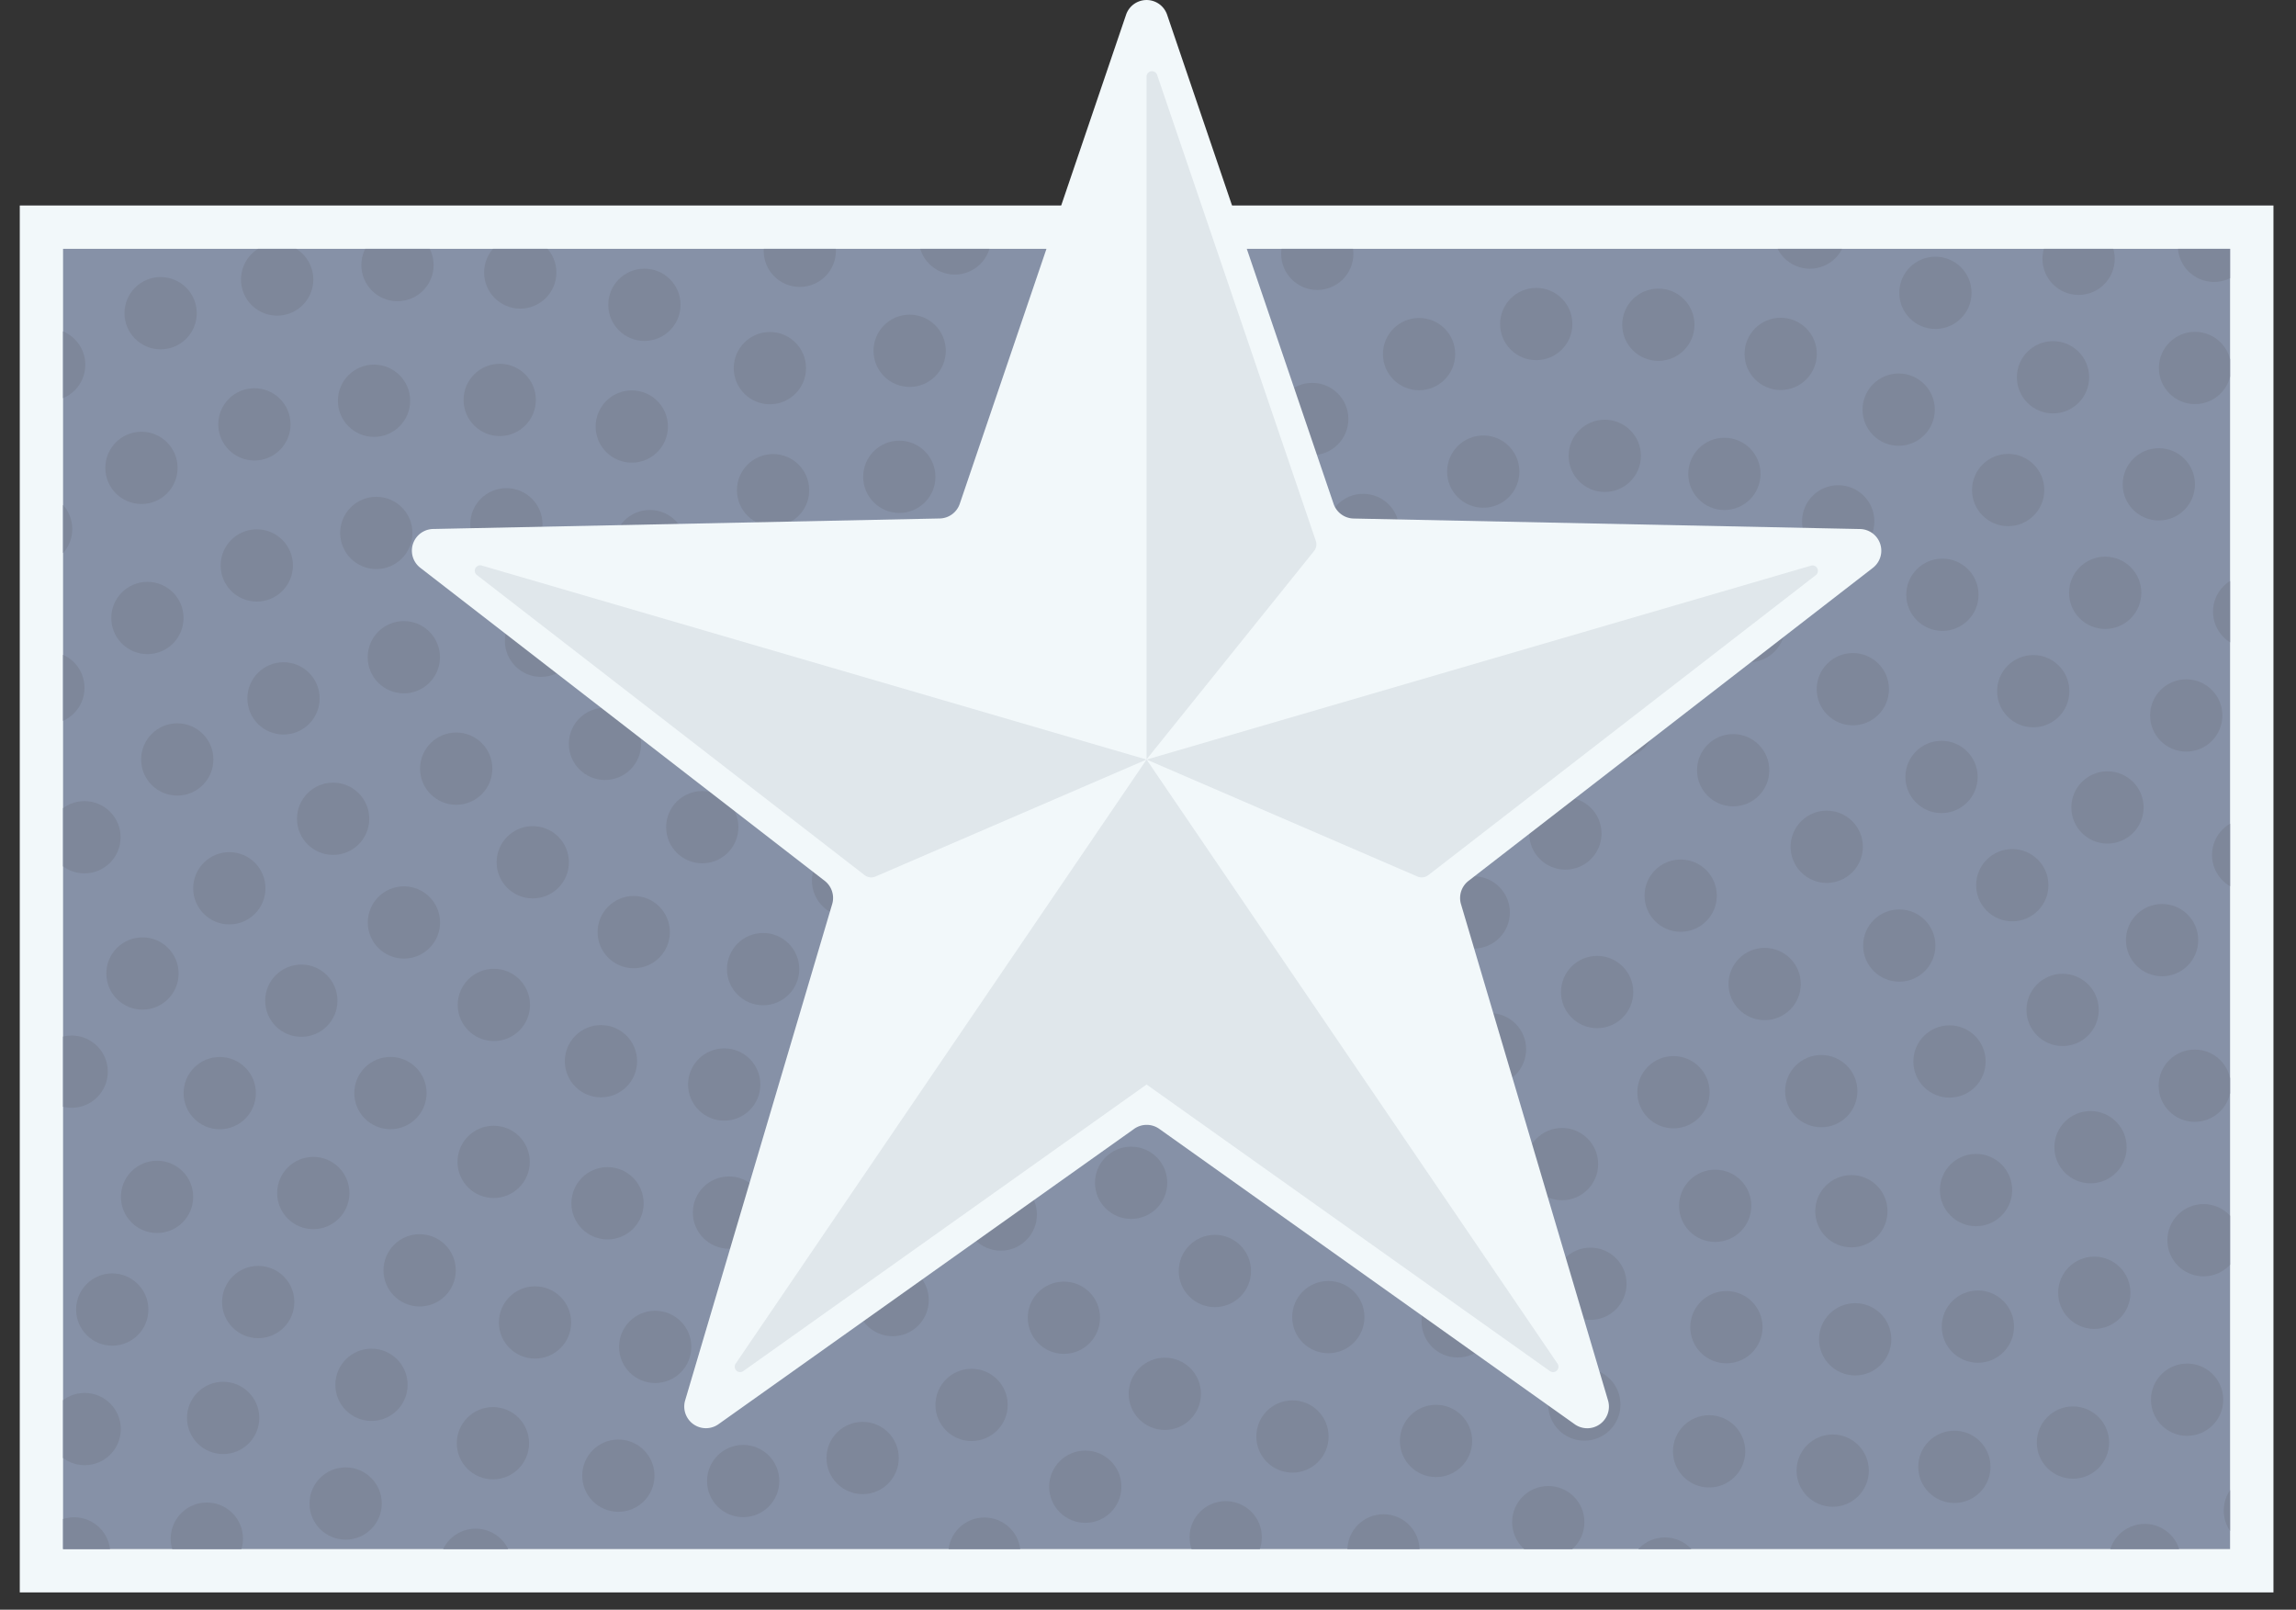 <svg xmlns="http://www.w3.org/2000/svg" xmlns:xlink="http://www.w3.org/1999/xlink" viewBox="0 0 423.81 297.12"><rect x="0" y="0" width="423.81" height="297.12" fill="#333333" stroke="none"/><defs><style>.cls-1{fill:none;}.cls-2{fill:#f2f8fa;}.cls-3{fill:#8691a7;}.cls-4{clip-path:url(#clip-path);}.cls-5{fill:#7e879a;}.cls-6{fill:#e0e7eb;}</style><clipPath id="clip-path"><rect class="cls-1" x="11.64" y="45.93" width="400" height="240"/></clipPath></defs><title>ic--star</title><g id="Layer_2" data-name="Layer 2"><g id="build"><rect class="cls-2" x="83.64" y="-42.07" width="256" height="416" transform="translate(377.58 -45.71) rotate(90)"/><rect class="cls-3" x="11.64" y="45.93" width="400" height="240"/><rect class="cls-1" x="11.64" y="45.93" width="400" height="240"/><g class="cls-4"><circle class="cls-5" cx="156.54" cy="162.54" r="6.67"/><circle class="cls-5" cx="208.79" cy="218.32" r="6.67"/><circle class="cls-5" cx="272.03" cy="168.42" r="6.67"/><circle class="cls-5" cx="184.73" cy="224.18" r="6.67"/><circle class="cls-5" cx="275.03" cy="193.67" r="6.67"/><circle class="cls-5" cx="140.86" cy="178.88" r="6.67"/><circle class="cls-5" cx="251.62" cy="97.82" r="6.67"/><circle class="cls-5" cx="224.25" cy="234.6" r="6.67"/><circle class="cls-5" cx="288.95" cy="153.85" r="6.67"/><circle class="cls-5" cx="129.63" cy="152.68" r="6.67"/><circle class="cls-5" cx="196.38" cy="243.23" r="6.67"/><circle class="cls-5" cx="166" cy="88.01" r="6.67"/><circle class="cls-5" cx="294.81" cy="183.11" r="6.67"/><circle class="cls-5" cx="133.68" cy="200.18" r="6.67"/><circle class="cls-5" cx="242.22" cy="77.34" r="6.67"/><circle class="cls-5" cx="245.19" cy="243.11" r="6.67"/><circle class="cls-5" cx="298.82" cy="133.33" r="6.67"/><circle class="cls-5" cx="164.77" cy="239.97" r="6.67"/><circle class="cls-5" cx="288.33" cy="214.87" r="6.67"/><circle class="cls-5" cx="116.98" cy="172.05" r="6.67"/><circle class="cls-5" cx="273.79" cy="87.05" r="6.67"/><circle class="cls-5" cx="215.01" cy="257.27" r="6.67"/><circle class="cls-5" cx="142.7" cy="90.48" r="6.67"/><circle class="cls-5" cx="310.23" cy="165.32" r="6.67"/><circle class="cls-5" cx="134.56" cy="223.82" r="6.67"/><circle class="cls-5" cx="269.06" cy="243.9" r="6.67"/><circle class="cls-5" cx="111.67" cy="137.3" r="6.67"/><circle class="cls-5" cx="179.34" cy="259.32" r="6.67"/><circle class="cls-5" cx="167.91" cy="64.75" r="6.67"/><circle class="cls-5" cx="308.9" cy="201.6" r="6.67"/><circle class="cls-5" cx="110.93" cy="195.88" r="6.67"/><circle class="cls-5" cx="261.94" cy="65.36" r="6.67"/><circle class="cls-5" cx="238.57" cy="265.15" r="6.67"/><circle class="cls-5" cx="119.96" cy="100.8" r="6.67"/><circle class="cls-5" cx="319.92" cy="142.17" r="6.67"/><circle class="cls-5" cx="293.57" cy="236.96" r="6.67"/><circle class="cls-5" cx="98.34" cy="159.16" r="6.67"/><circle class="cls-5" cx="296.22" cy="84.14" r="6.67"/><circle class="cls-5" cx="200.33" cy="274.42" r="6.67"/><circle class="cls-5" cx="142.11" cy="67.95" r="6.67"/><circle class="cls-5" cx="325.73" cy="181.63" r="6.67"/><circle class="cls-5" cx="112.14" cy="222.1" r="6.67"/><circle class="cls-5" cx="243.15" cy="46.85" r="6.67"/><circle class="cls-5" cx="265.07" cy="265.97" r="6.67"/><circle class="cls-5" cx="99.86" cy="118.27" r="6.67"/><circle class="cls-5" cx="322.83" cy="115.57" r="6.67"/><circle class="cls-5" cx="159.23" cy="269.12" r="6.67"/><circle class="cls-5" cx="176.25" cy="44.01" r="6.67"/><circle class="cls-5" cx="316.6" cy="222.57" r="6.67"/><circle class="cls-5" cx="91.16" cy="185.49" r="6.67"/><circle class="cls-5" cx="283.57" cy="59.81" r="6.67"/><circle class="cls-5" cx="226.25" cy="283.75" r="6.67"/><circle class="cls-5" cx="116.62" cy="78.73" r="6.67"/><circle class="cls-5" cx="337.19" cy="156.3" r="6.67"/><circle class="cls-5" cx="120.94" cy="248.61" r="6.67"/><circle class="cls-5" cx="218.59" cy="33.27" r="6.67"/><circle class="cls-5" cx="292.45" cy="259.25" r="6.67"/><circle class="cls-5" cx="84.21" cy="141.88" r="6.67"/><circle class="cls-5" cx="318.3" cy="87.47" r="6.67"/><circle class="cls-5" cx="181.71" cy="286.77" r="6.67"/><circle class="cls-5" cx="147.63" cy="46.29" r="6.67"/><circle class="cls-5" cx="336.18" cy="201.4" r="6.67"/><circle class="cls-5" cx="91.12" cy="214.46" r="6.67"/><circle class="cls-5" cx="263.88" cy="38.39" r="6.67"/><circle class="cls-5" cx="255.37" cy="286.17" r="6.67"/><circle class="cls-5" cx="93.47" cy="96.77" r="6.67"/><circle class="cls-5" cx="342.01" cy="127.21" r="6.67"/><circle class="cls-5" cx="137.18" cy="273.37" r="6.67"/><circle class="cls-5" cx="318.67" cy="244.97" r="6.67"/><circle class="cls-5" cx="74.56" cy="170.27" r="6.67"/><circle class="cls-5" cx="306.11" cy="59.94" r="6.67"/><circle class="cls-5" cx="118.95" cy="56.26" r="6.67"/><circle class="cls-5" cx="350.58" cy="174.53" r="6.67"/><circle class="cls-5" cx="98.76" cy="244.1" r="6.67"/><circle class="cls-5" cx="285.79" cy="280.96" r="6.67"/><circle class="cls-5" cx="74.54" cy="121.31" r="6.67"/><circle class="cls-5" cx="339.31" cy="96.23" r="6.67"/><circle class="cls-5" cx="341.74" cy="223.57" r="6.67"/><circle class="cls-5" cx="72.07" cy="201.76" r="6.67"/><circle class="cls-5" cx="286.55" cy="34.98" r="6.67"/><circle class="cls-5" cx="92.24" cy="73.82" r="6.67"/><circle class="cls-5" cx="358.38" cy="143.41" r="6.67"/><circle class="cls-5" cx="114.14" cy="272.38" r="6.67"/><circle class="cls-5" cx="315.48" cy="267.89" r="6.67"/><circle class="cls-5" cx="61.49" cy="151.13" r="6.67"/><circle class="cls-5" cx="328.69" cy="65.32" r="6.67"/><circle class="cls-5" cx="359.85" cy="195.93" r="6.67"/><circle class="cls-5" cx="77.46" cy="234.48" r="6.67"/><circle class="cls-5" cx="69.46" cy="98.37" r="6.67"/><circle class="cls-5" cx="358.54" cy="109.78" r="6.67"/><circle class="cls-5" cx="342.44" cy="247.21" r="6.67"/><circle class="cls-5" cx="55.62" cy="184.71" r="6.67"/><circle class="cls-5" cx="310.23" cy="36.52" r="6.67"/><circle class="cls-5" cx="96.03" cy="50.3" r="6.67"/><circle class="cls-5" cx="371.44" cy="163.39" r="6.67"/><circle class="cls-5" cx="90.99" cy="266.39" r="6.67"/><circle class="cls-5" cx="307.31" cy="290.45" r="6.67"/><circle class="cls-5" cx="52.33" cy="128.91" r="6.67"/><circle class="cls-5" cx="350.47" cy="75.61" r="6.67"/><circle class="cls-5" cx="364.75" cy="219.66" r="6.67"/><circle class="cls-5" cx="57.83" cy="220.21" r="6.67"/><circle class="cls-5" cx="69.04" cy="73.97" r="6.67"/><circle class="cls-5" cx="375.31" cy="127.58" r="6.67"/><circle class="cls-5" cx="338.29" cy="271.45" r="6.67"/><circle class="cls-5" cx="42.33" cy="163.96" r="6.67"/><circle class="cls-5" cx="334.08" cy="42.93" r="6.67"/><circle class="cls-5" cx="380.73" cy="186.41" r="6.67"/><circle class="cls-5" cx="68.57" cy="255.61" r="6.67"/><circle class="cls-5" cx="47.4" cy="104.37" r="6.67"/><circle class="cls-5" cx="370.68" cy="90.45" r="6.67"/><circle class="cls-5" cx="365.09" cy="244.87" r="6.67"/><circle class="cls-5" cx="40.56" cy="201.77" r="6.67"/><circle class="cls-5" cx="73.37" cy="48.93" r="6.67"/><circle class="cls-5" cx="389.01" cy="149.04" r="6.67"/><circle class="cls-5" cx="87.8" cy="288.83" r="6.67"/><circle class="cls-5" cx="32.72" cy="140.18" r="6.67"/><circle class="cls-5" cx="357.25" cy="54.05" r="6.67"/><circle class="cls-5" cx="385.88" cy="211.75" r="6.67"/><circle class="cls-5" cx="47.66" cy="240.33" r="6.67"/><circle class="cls-5" cx="46.96" cy="78.33" r="6.67"/><circle class="cls-5" cx="388.59" cy="109.42" r="6.67"/><circle class="cls-5" cx="360.75" cy="270.75" r="6.67"/><circle class="cls-5" cx="26.3" cy="179.69" r="6.67"/><circle class="cls-5" cx="399.09" cy="173.53" r="6.67"/><circle class="cls-5" cx="63.8" cy="277.52" r="6.67"/><circle class="cls-5" cx="27.21" cy="114.07" r="6.67"/><circle class="cls-5" cx="378.96" cy="69.64" r="6.67"/><circle class="cls-5" cx="386.58" cy="238.62" r="6.67"/><circle class="cls-5" cx="28.99" cy="220.92" r="6.67"/><path class="cls-5" d="M57.83,51.58a6.67,6.67,0,1,1-6.66-6.66A6.67,6.67,0,0,1,57.83,51.58Z"/><circle class="cls-5" cx="403.55" cy="132.06" r="6.67"/><circle class="cls-5" cx="15.59" cy="154.54" r="6.67"/><circle class="cls-5" cx="405.12" cy="200.4" r="6.67"/><circle class="cls-5" cx="41.19" cy="261.72" r="6.67"/><circle class="cls-5" cx="26.11" cy="86.36" r="6.67"/><circle class="cls-5" cx="398.49" cy="89.4" r="6.67"/><circle class="cls-5" cx="382.64" cy="266.27" r="6.67"/><circle class="cls-5" cx="13.23" cy="197.81" r="6.67"/><circle class="cls-5" cx="414.98" cy="157.81" r="6.67"/><circle class="cls-5" cx="8.93" cy="126.96" r="6.67"/><circle class="cls-5" cx="383.68" cy="47.77" r="6.67"/><circle class="cls-5" cx="406.74" cy="228.92" r="6.67"/><circle class="cls-5" cx="20.72" cy="241.72" r="6.67"/><circle class="cls-5" cx="29.65" cy="57.81" r="6.67"/><circle class="cls-5" cx="415.16" cy="112.9" r="6.67"/><path class="cls-5" d="M44.85,284a6.67,6.67,0,1,1-6.67-6.66A6.67,6.67,0,0,1,44.85,284Z"/><circle class="cls-5" cx="6.67" cy="97.65" r="6.67"/><circle class="cls-5" cx="405.17" cy="67.92" r="6.67"/><circle class="cls-5" cx="403.71" cy="258.36" r="6.67"/><circle class="cls-5" cx="15.63" cy="263.78" r="6.67"/><circle class="cls-5" cx="9.08" cy="67.33" r="6.67"/><circle class="cls-5" cx="395.89" cy="287.95" r="6.67"/><circle class="cls-5" cx="408.67" cy="45.37" r="6.67"/><circle class="cls-5" cx="13.69" cy="286.73" r="6.67"/><circle class="cls-5" cx="417.14" cy="278.82" r="6.67"/></g><path class="cls-2" d="M209.33,208.38l-76.71,54.5a4,4,0,0,1-6.15-4.4l27.14-91.6a4,4,0,0,0-1.39-4.3L77.59,104.81A4,4,0,0,1,80,97.64l93.46-1.94a4,4,0,0,0,3.7-2.71L207.86,2.71a4,4,0,0,1,7.57,0L246.16,93a4,4,0,0,0,3.71,2.71l93.46,1.94a4,4,0,0,1,2.37,7.17l-74.63,57.77a4,4,0,0,0-1.39,4.3l27.14,91.6a4,4,0,0,1-6.15,4.4L214,208.38A4,4,0,0,0,209.33,208.38Z"/><path class="cls-2" d="M211.64,8.12l31.59,92.79,96.19,2-76.66,59.35,27.86,94-79-56.11-79,56.11,27.86-94L83.86,102.91l96.2-2Z"/><path class="cls-6" d="M211.64,14.16v126l30.9-38.43a2,2,0,0,0,.34-1.9l-29.29-86A1,1,0,0,0,211.64,14.16Z"/><path class="cls-6" d="M287.49,251.69,211.64,140.2,135.8,251.69a1,1,0,0,0,1.41,1.38l74.43-52.89,74.44,52.89A1,1,0,0,0,287.49,251.69Z"/><path class="cls-6" d="M334.36,104.39,211.64,140.2l50,21.59a2,2,0,0,0,2-.25l71.56-55.4A1,1,0,0,0,334.36,104.39Z"/><path class="cls-6" d="M211.64,140.2,88.93,104.39a1,1,0,0,0-.9,1.75l71.57,55.4a2,2,0,0,0,2,.25Z"/></g></g></svg>
